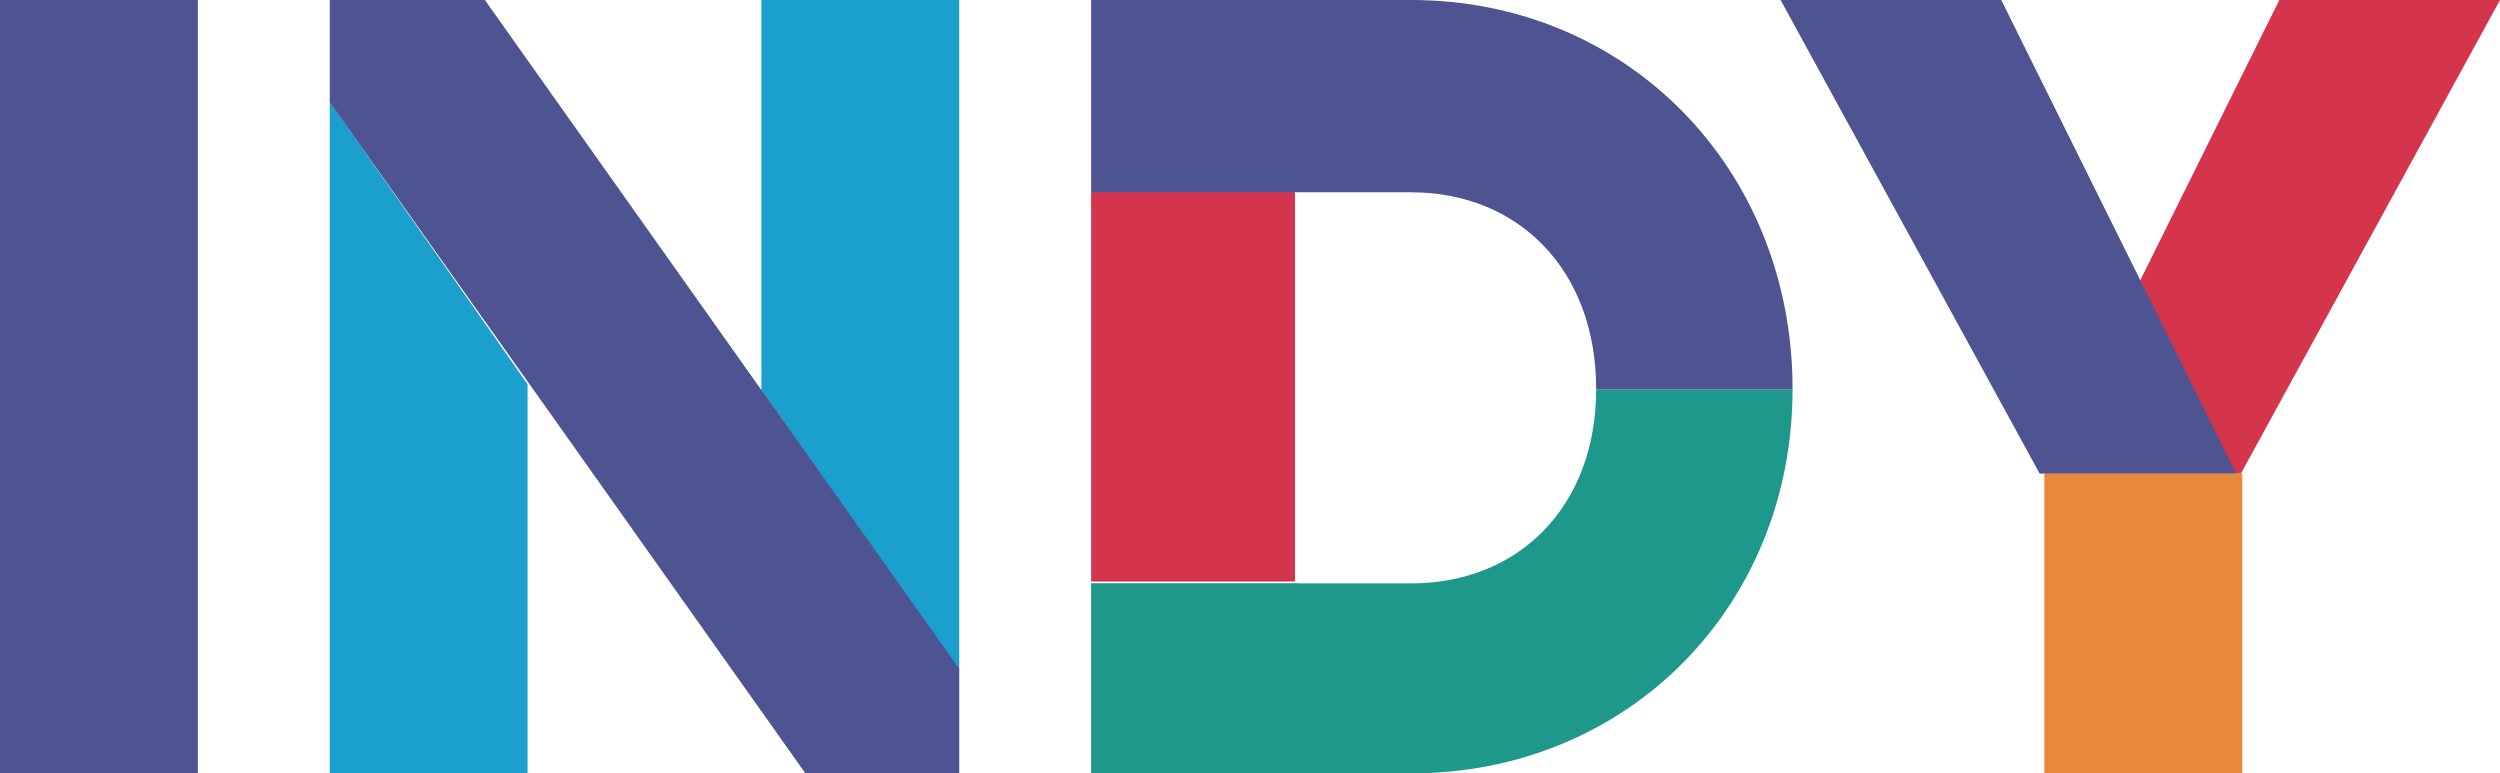 <?xml version="1.0" encoding="UTF-8"?>
<svg width="417px" height="129px" viewBox="0 0 417 129" version="1.1" xmlns="http://www.w3.org/2000/svg" xmlns:xlink="http://www.w3.org/1999/xlink">
    <!-- Generator: Sketch 55 (78076) - https://sketchapp.com -->
    <title>INDY</title>
    <desc>Created with Sketch.</desc>
    <g id="Page-1" stroke="none" stroke-width="1" fill="none" fill-rule="evenodd">
        <g id="Y_A4" transform="translate(-690, -256)">
            <g id="INDY" transform="translate(690, 256)">
                <g id="Group" transform="translate(297, 0)">
                    <polygon id="Fill-2" fill="#D5344D" points="83.19 0 120 0 76.78 79 44 79"></polygon>
                    <polygon id="Fill-3" fill="#4E5391" points="43.22 79 0 0 36.809 0 76 79"></polygon>
                    <polygon id="Fill-4" fill="#E8883C" points="44 129 77 129 77 79 44 79"></polygon>
                </g>
                <polygon id="Fill-10" fill="#4E5391" points="0 129 33 129 33 0 0 0"></polygon>
                <polygon id="Fill-6" fill="#1BA0CE" points="160 112 160 0 127 0 127 65.071"></polygon>
                <polygon id="Fill-7" fill="#1BA0CE" points="55 17 55 129 88 129 88 64.093"></polygon>
                <polygon id="Fill-8" fill="#4E5391" points="55 17.067 134.347 129 160 129 160 111.565 126.862 64.818 126.862 64.868 80.878 0 55 0"></polygon>
                <polygon id="Fill-5" fill="#D5344D" points="182 97 216 97 216 32.011 216 32.011 216 32 182 32"></polygon>
                <path d="M235.352,0 L182,0 L182,32.064 L216.402,32.064 L216.444,32.075 L219.985,32.075 L219.996,32.075 L235.352,32.075 C253.323,32.075 266.24,45.054 266.24,64.892 C266.24,64.929 266.238,64.964 266.238,65 L298.998,65 C298.998,64.964 299,64.928 299,64.892 C299,28.182 271.482,0 235.352,0" id="Fill-6" fill="#4E5391"></path>
                <path d="M266.24,65 C266.193,84.538 253.292,97.313 235.353,97.313 L216.446,97.313 L216.446,97.275 L182,97.275 L182,129 L235.353,129 C271.448,129 298.946,101.213 299,65 L266.24,65 Z" id="Fill-8" fill="#1E988B"></path>
            </g>
        </g>
    </g>
</svg>